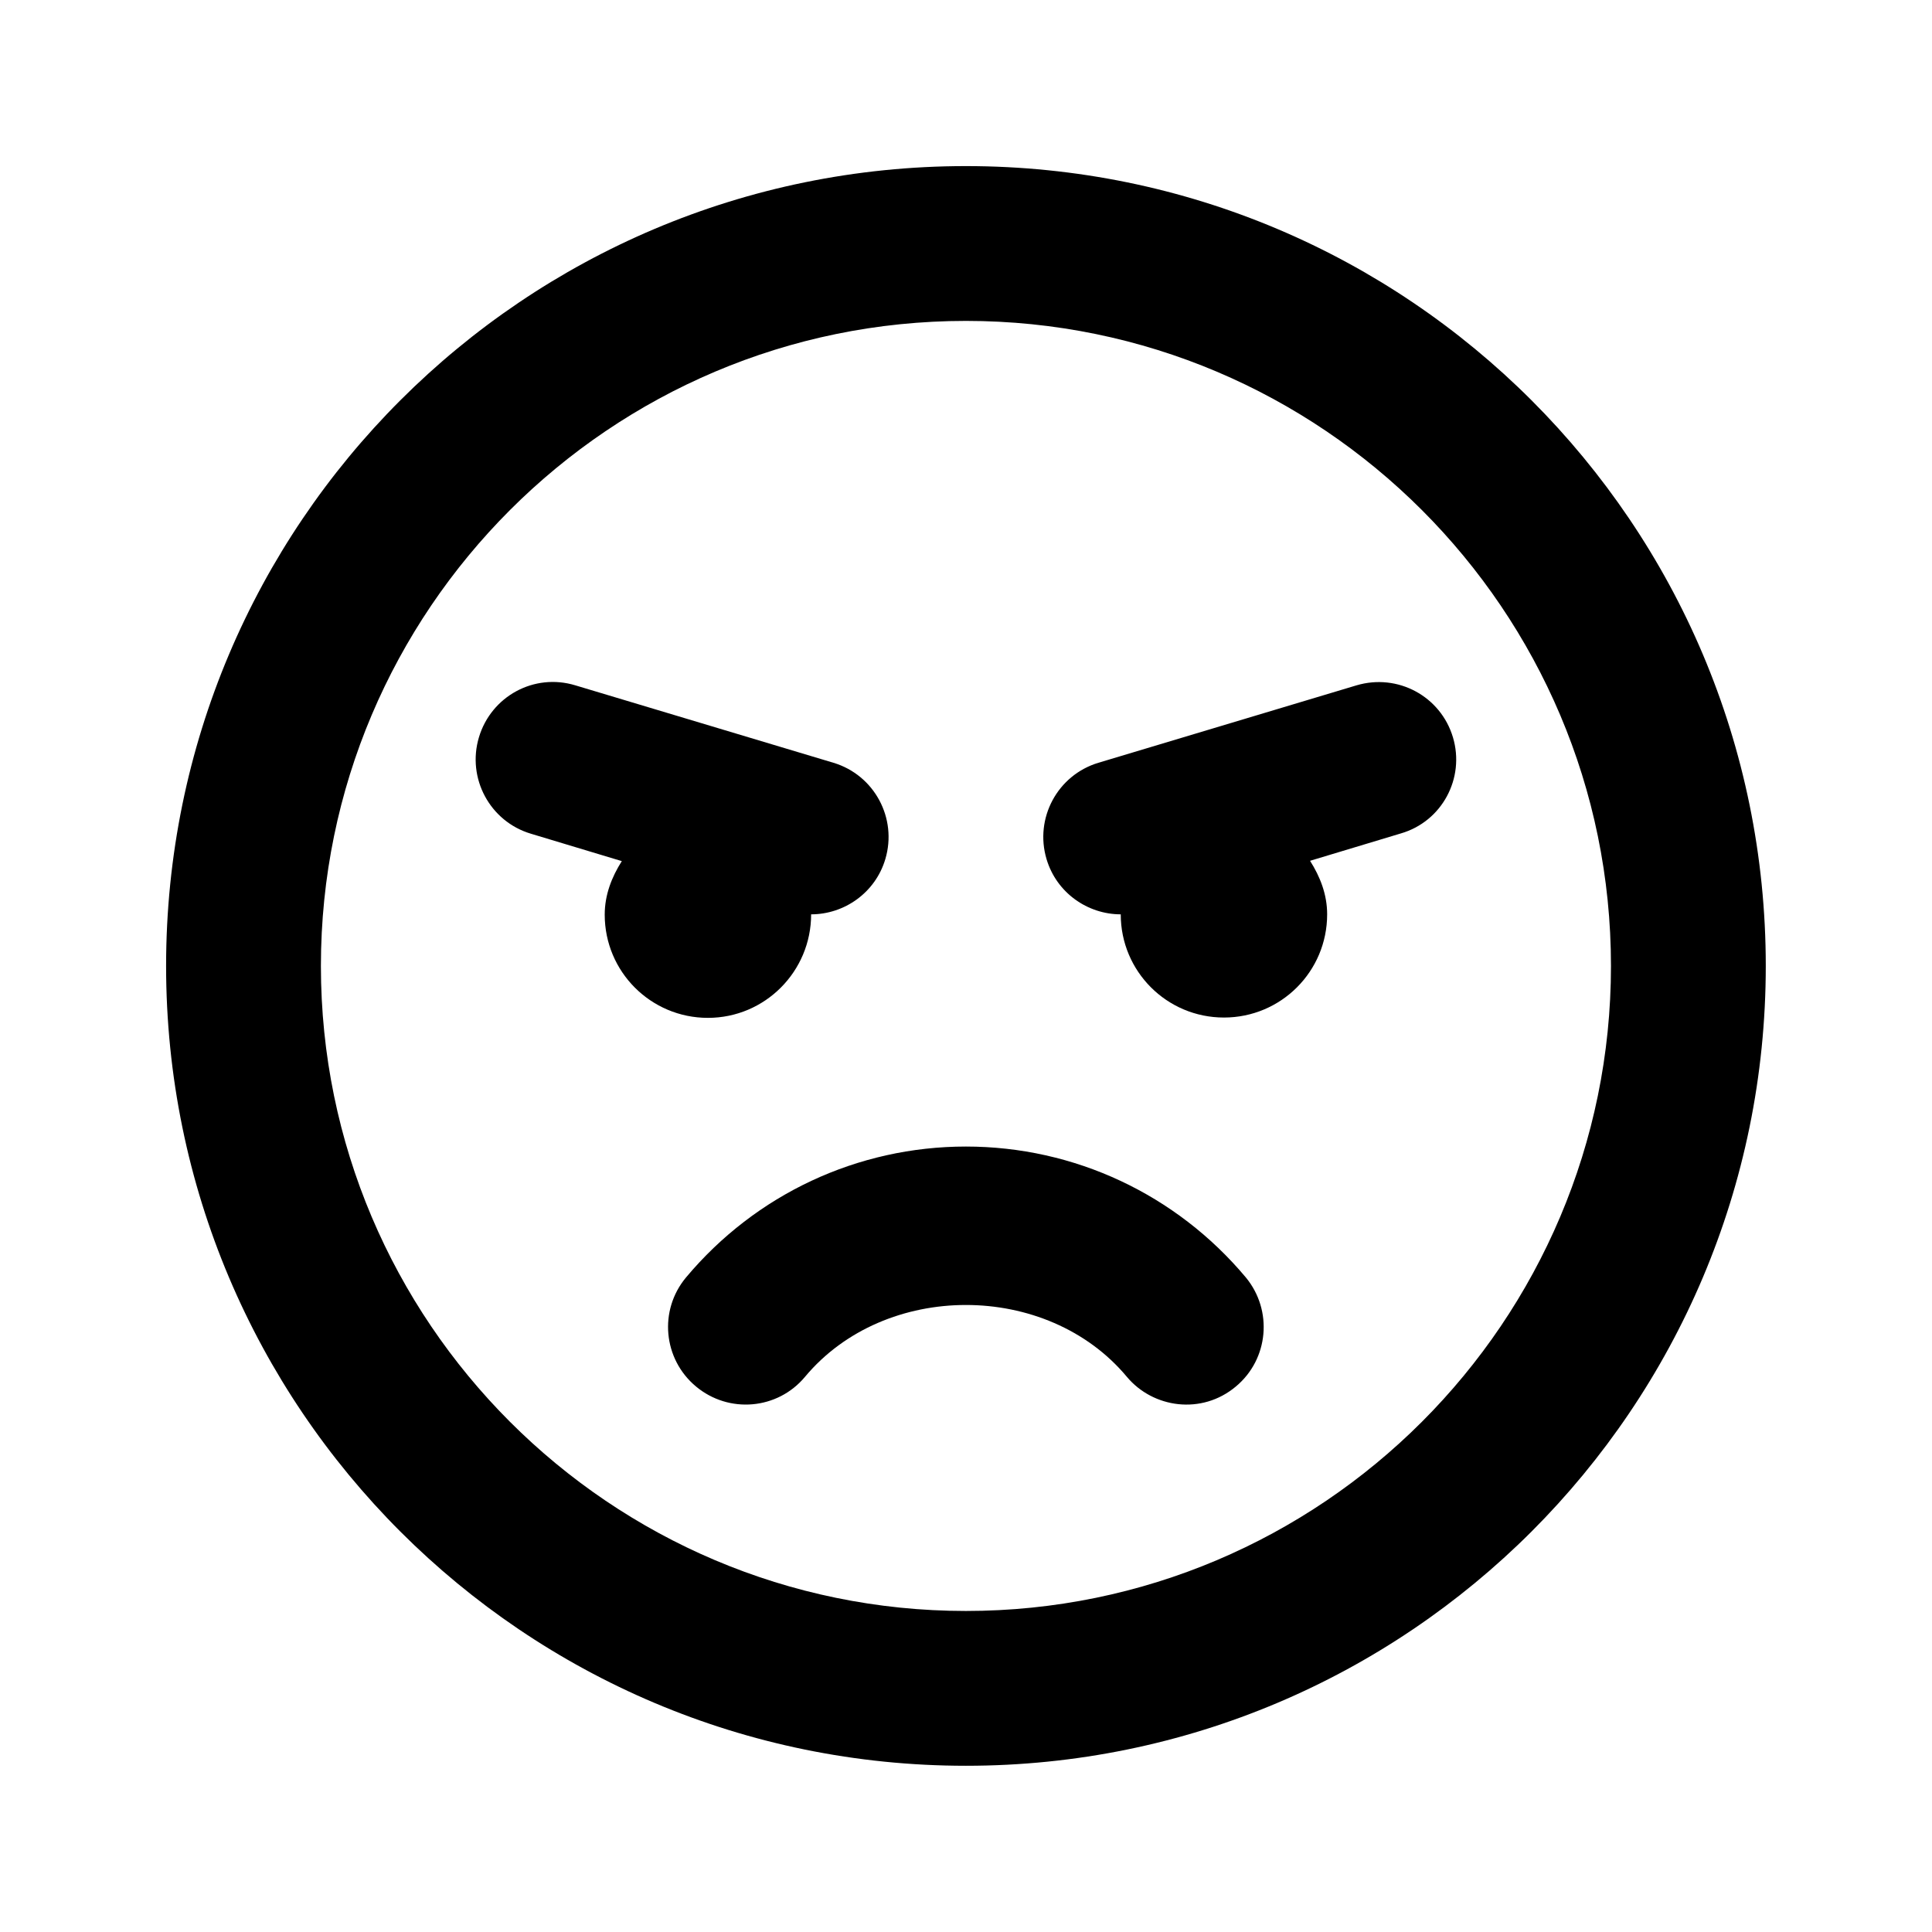<svg xmlns="http://www.w3.org/2000/svg" width="100%" height="100%" viewBox="0 0 599.04 599.04"><path fill="currentColor" d="M299.5 51.5c137 0 248 111 248 248s-111 248-248 248-248-111-248-248 111-248 248-248zM299.5 499.5c110.3 0 200-89.7 200-200s-89.7-200-200-200-200 89.7-200 200 89.7 200 200 200zM299.5 355.5c33.6 0 65.2 14.8 86.8 40.6 8.4 10.2 7.1 25.3-3.1 33.8-10.6 8.9-25.7 6.7-33.8-3-24.8-29.7-75-29.7-99.8 0-8.5 10.2-23.6 11.5-33.8 3s-11.6-23.6-3.1-33.8c21.6-25.8 53.2-40.6 86.8-40.6zM251.5 283.5c0 17.7-14.3 32.1-32 32.1s-32-14.3-32-32c0-6.2 2.2-11.7 5.3-16.6l-28.2-8.5c-12.7-3.8-19.9-17.2-16.1-29.9 3.8-12.7 17.1-20 29.9-16.1l80 24c12.7 3.8 19.9 17.2 16.1 29.9-3.1 10.4-12.7 17.1-23 17.1zM450.5 228.6c3.8 12.7-3.4 26.1-16.1 29.8l-28.2 8.5c3.1 4.9 5.3 10.4 5.3 16.6 0 17.7-14.3 32-32 32s-32-14.3-32-32c-10.3 0-19.9-6.7-23-17.1-3.8-12.7 3.4-26.1 16.1-29.9l80-24c12.8-3.8 26.1 3.4 29.9 16.1z" /></svg>